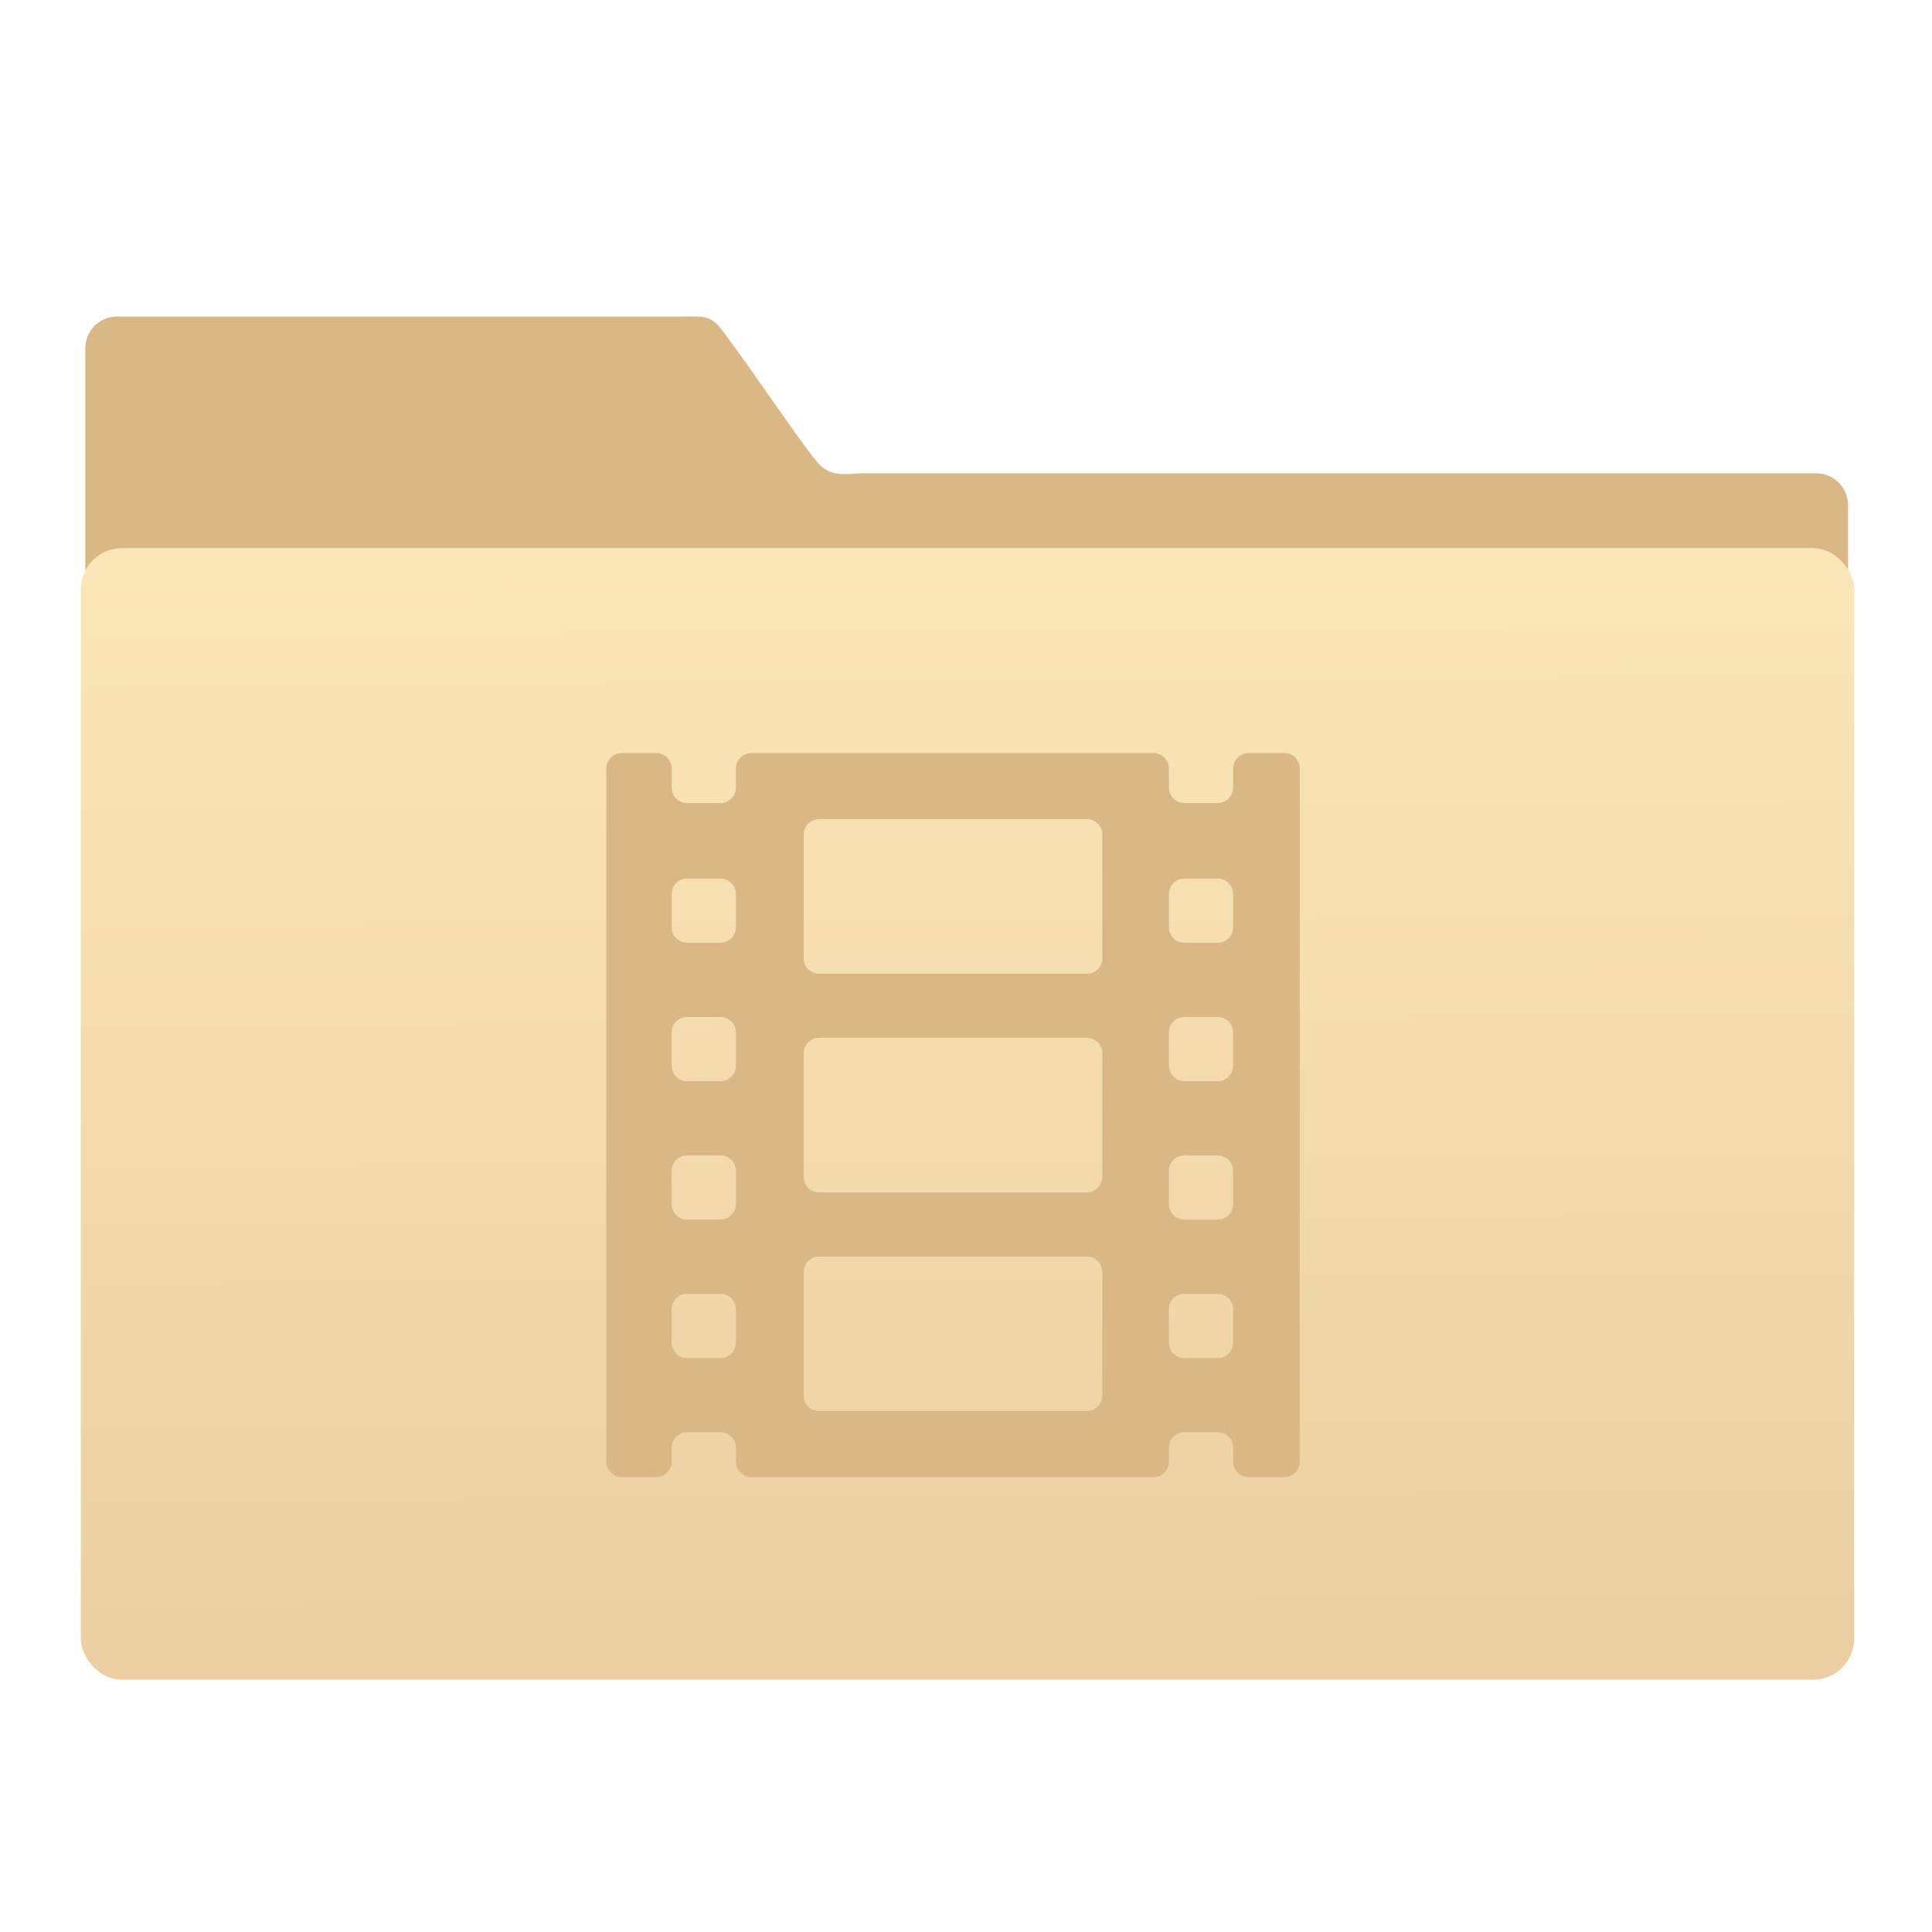 <?xml version="1.0" encoding="UTF-8" standalone="no"?>
<!-- Created with Inkscape (http://www.inkscape.org/) -->

<svg
   xmlns:osb="http://www.openswatchbook.org/uri/2009/osb"
   xmlns:dc="http://purl.org/dc/elements/1.1/"
   xmlns:cc="http://creativecommons.org/ns#"
   xmlns:rdf="http://www.w3.org/1999/02/22-rdf-syntax-ns#"
   xmlns:svg="http://www.w3.org/2000/svg"
   xmlns="http://www.w3.org/2000/svg"
   xmlns:xlink="http://www.w3.org/1999/xlink"
   xmlns:sodipodi="http://sodipodi.sourceforge.net/DTD/sodipodi-0.dtd"
   xmlns:inkscape="http://www.inkscape.org/namespaces/inkscape"
   width="64"
   height="64"
   id="svg5453"
   version="1.1"
   inkscape:version="0.91 r13725"
   sodipodi:docname="champagne-videos.svg">
  <defs
     id="defs5455">
    <linearGradient
       inkscape:collect="always"
       xlink:href="#linearGradient4204-8"
       id="linearGradient4284-7"
       x1="-423.085"
       y1="519.482"
       x2="-424.982"
       y2="227.946"
       gradientUnits="userSpaceOnUse" />
    <linearGradient
       osb:paint="gradient"
       id="linearGradient4207">
      <stop
         id="stop3371"
         offset="0"
         style="stop-color:#3498db;stop-opacity:1;" />
      <stop
         id="stop3373"
         offset="1"
         style="stop-color:#3498db;stop-opacity:0;" />
    </linearGradient>
    <linearGradient
       inkscape:collect="always"
       xlink:href="#linearGradient4204-8"
       id="linearGradient4550"
       x1="-423.085"
       y1="519.482"
       x2="-424.982"
       y2="227.946"
       gradientUnits="userSpaceOnUse" />
    <linearGradient
       inkscape:collect="always"
       id="linearGradient4204-8">
      <stop
         style="stop-color:#ebcfa0;stop-opacity:1"
         offset="0"
         id="stop4206-5" />
      <stop
         style="stop-color:#fbe6b8;stop-opacity:1"
         offset="1"
         id="stop4208-2" />
    </linearGradient>
  </defs>
  <sodipodi:namedview
     id="base"
     pagecolor="#8f8f8f"
     bordercolor="#666666"
     borderopacity="1.0"
     inkscape:pageopacity="0"
     inkscape:pageshadow="2"
     inkscape:zoom="5.6568543"
     inkscape:cx="17.885828"
     inkscape:cy="24.526146"
     inkscape:document-units="px"
     inkscape:current-layer="g5246-7"
     showgrid="false"
     fit-margin-top="0"
     fit-margin-left="0"
     fit-margin-right="0"
     fit-margin-bottom="0"
     inkscape:window-width="1366"
     inkscape:window-height="630"
     inkscape:window-x="0"
     inkscape:window-y="36"
     inkscape:window-maximized="1"
     inkscape:showpageshadow="false"
     borderlayer="true"
     inkscape:snap-bbox="true"
     inkscape:snap-global="true"
     showguides="false">
    <sodipodi:guide
       position="6,58"
       orientation="52,0"
       id="guide4097" />
    <sodipodi:guide
       position="6,6"
       orientation="0,52"
       id="guide4099" />
    <sodipodi:guide
       position="58,6"
       orientation="-52,0"
       id="guide4101" />
    <sodipodi:guide
       position="58,58"
       orientation="0,-52"
       id="guide4103" />
    <sodipodi:guide
       position="3,61"
       orientation="58,0"
       id="guide4105" />
    <sodipodi:guide
       position="3,3"
       orientation="0,58"
       id="guide4107" />
    <sodipodi:guide
       position="61,3"
       orientation="-58,0"
       id="guide4109" />
    <sodipodi:guide
       position="61,61"
       orientation="0,-58"
       id="guide4111" />
    <inkscape:grid
       type="xygrid"
       id="grid4115" />
    <sodipodi:guide
       position="20,39"
       orientation="24,0"
       id="guide4129" />
    <sodipodi:guide
       position="20,15"
       orientation="0,24"
       id="guide4131" />
    <sodipodi:guide
       position="44,15"
       orientation="-24,0"
       id="guide4133" />
    <sodipodi:guide
       position="44,39"
       orientation="0,-24"
       id="guide4135" />
    <sodipodi:guide
       position="22,37"
       orientation="20,0"
       id="guide4137" />
    <sodipodi:guide
       position="22,17"
       orientation="0,20"
       id="guide4139" />
    <sodipodi:guide
       position="42,17"
       orientation="-20,0"
       id="guide4141" />
    <sodipodi:guide
       position="22,37"
       orientation="8,0"
       id="guide4187" />
    <sodipodi:guide
       position="30,37"
       orientation="0,-8"
       id="guide4193" />
    <sodipodi:guide
       position="26,17"
       orientation="0,12"
       id="guide4300" />
  </sodipodi:namedview>
  <g
     inkscape:label="Capa 1"
     inkscape:groupmode="layer"
     id="layer1"
     transform="translate(-384.571,-483.798)">
    <g
       transform="translate(547.694,-328.641)"
       id="layer1-1"
       inkscape:label="Capa 1">
      <g
         id="g4265"
         transform="matrix(0.126,0,0,0.126,-162.532,751.546)">
        <g
           transform="translate(673.228,402.741)"
           id="g5246-7">
          <g
             style="fill:#d9b885;fill-opacity:1;stroke:none;stroke-opacity:1"
             transform="matrix(4.175,0,0,4.168,-831.953,316.718)"
             id="layer1-7-5">
            <path
               sodipodi:nodetypes="scccssccccs"
               d="m 44.267,-36.699 c -1.108,0 -2,0.892 -2,2 l 0,38.729 111,0.24 0,-29.08 c 0,-1.108 -0.892,-2 -2,-2 l -60.174,0 c -2.039,0.18 -2.301,-0.09 -3.308,-1.435 -1.429,-1.912 -3.586,-5.145 -4.992,-7.01 -1.129,-1.633 -1.312,-1.443 -3.184,-1.443 z"
               inkscape:connector-curvature="0"
               id="rect8678-4-5-5"
               style="color:#000000;display:inline;overflow:visible;visibility:visible;fill:#d9b885;fill-opacity:1;fill-rule:nonzero;stroke:none;stroke-width:1;stroke-opacity:1;marker:none;enable-background:accumulate" />
            <g
               transform="matrix(1.899,0,0,1.902,-577.814,-974.732)"
               id="layer1-2"
               inkscape:label="Capa 1"
               style="fill:#d9b885;fill-opacity:1">
              <g
                 inkscape:label="Capa 1"
                 id="layer1-1-9"
                 transform="translate(547.694,-328.641)"
                 style="fill:#d9b885;fill-opacity:1">
                <g
                   transform="matrix(0.126,0,0,0.126,-162.532,751.546)"
                   id="g4265-3"
                   style="fill:#d9b885;fill-opacity:1" />
              </g>
            </g>
          </g>
          <rect
             ry="9.63"
             y="225.836"
             x="-655.495"
             height="295.129"
             width="463.847"
             id="rect4158-4"
             style="opacity:1;fill:url(#linearGradient4284-7);fill-opacity:1.0;stroke:url(#linearGradient4550);stroke-width:2.378;stroke-linecap:butt;stroke-linejoin:miter;stroke-miterlimit:4;stroke-dasharray:none;stroke-opacity:1" />
          <g
             transform="matrix(7.928,0,0,7.928,-3213.94,-3781.939)"
             id="layer1-3"
             inkscape:label="Capa 1" />
          <g
             transform="matrix(8.309,0,0,8.309,-4399.393,-4017.806)"
             id="layer1-8"
             inkscape:label="Capa 1"
             style="fill:#d9b885;fill-opacity:1">
            <path
               style="fill:#d9b885;fill-opacity:1;stroke:none;stroke-width:46.764;stroke-miterlimit:4;stroke-dasharray:none;stroke-opacity:1"
               inkscape:connector-curvature="0"
               d="m 488.523,517.07 -1.134,0 c -0.269,0 -0.487,0.218 -0.487,0.487 l 0,0.607 c 0,0.269 -0.218,0.487 -0.487,0.487 l -1.057,0 c -0.269,0 -0.487,-0.218 -0.487,-0.487 l 0,-0.607 c 0,-0.269 -0.218,-0.487 -0.487,-0.487 l -12.727,0 c -0.269,0 -0.487,0.218 -0.487,0.487 l 0,0.607 c 0,0.269 -0.218,0.487 -0.487,0.487 l -1.057,0 c -0.269,0 -0.487,-0.218 -0.487,-0.487 l 0,-0.607 c 0,-0.269 -0.218,-0.487 -0.487,-0.487 l -1.096,0 c -0.269,0 -0.487,0.218 -0.487,0.487 l 0,21.935 c 0,0.269 0.218,0.487 0.487,0.487 l 1.096,0 c 0.269,0 0.487,-0.218 0.487,-0.487 l 0,-0.446 c 0,-0.269 0.218,-0.487 0.487,-0.487 l 1.057,0 c 0.269,0 0.487,0.218 0.487,0.487 l 0,0.446 c 0,0.269 0.218,0.487 0.487,0.487 l 12.727,0 c 0.269,0 0.487,-0.218 0.487,-0.487 l 0,-0.446 c 0,-0.269 0.218,-0.487 0.487,-0.487 l 1.057,0 c 0.269,0 0.487,0.218 0.487,0.487 l 0,0.446 c 0,0.269 0.218,0.487 0.487,0.487 l 1.134,0 c 0.269,0 0.487,-0.218 0.487,-0.487 l 0,-21.935 c 0,-0.269 -0.218,-0.487 -0.487,-0.487 z m -17.355,18.654 c 0,0.269 -0.218,0.487 -0.487,0.487 l -1.057,0 c -0.269,0 -0.487,-0.218 -0.487,-0.487 l 0,-1.057 c 0,-0.269 0.218,-0.487 0.487,-0.487 l 1.057,0 c 0.269,0 0.487,0.218 0.487,0.487 l 0,1.057 z m 0,-4.38 c 0,0.269 -0.218,0.487 -0.487,0.487 l -1.057,0 c -0.269,0 -0.487,-0.218 -0.487,-0.487 l 0,-1.057 c 0,-0.269 0.218,-0.487 0.487,-0.487 l 1.057,0 c 0.269,0 0.487,0.218 0.487,0.487 l 0,1.057 z m 0,-4.38 c 0,0.269 -0.218,0.487 -0.487,0.487 l -1.057,0 c -0.269,0 -0.487,-0.218 -0.487,-0.487 l 0,-1.057 c 0,-0.269 0.218,-0.487 0.487,-0.487 l 1.057,0 c 0.269,0 0.487,0.218 0.487,0.487 l 0,1.057 z m 0,-4.38 c 0,0.269 -0.218,0.487 -0.487,0.487 l -1.057,0 c -0.269,0 -0.487,-0.218 -0.487,-0.487 l 0,-1.057 c 0,-0.269 0.218,-0.487 0.487,-0.487 l 1.057,0 c 0.269,0 0.487,0.218 0.487,0.487 l 0,1.057 z m 11.594,14.819 c 0,0.269 -0.218,0.487 -0.487,0.487 l -8.474,0 c -0.269,0 -0.487,-0.218 -0.487,-0.487 l 0,-3.917 c 0,-0.269 0.218,-0.487 0.487,-0.487 l 8.474,0 c 0.269,0 0.487,0.218 0.487,0.487 l 0,3.917 0,0 z m 0,-6.919 c 0,0.269 -0.218,0.487 -0.487,0.487 l -8.474,0 c -0.269,0 -0.487,-0.218 -0.487,-0.487 l 0,-3.917 c 0,-0.269 0.218,-0.487 0.487,-0.487 l 8.474,0 c 0.269,0 0.487,0.218 0.487,0.487 l 0,3.917 0,0 z m 0,-6.919 c 0,0.269 -0.218,0.487 -0.487,0.487 l -8.474,0 c -0.269,0 -0.487,-0.218 -0.487,-0.487 l 0,-3.917 c 0,-0.269 0.218,-0.487 0.487,-0.487 l 8.474,0 c 0.269,0 0.487,0.218 0.487,0.487 l 0,3.917 0,0 z m 4.14,12.16 c 0,0.269 -0.218,0.487 -0.487,0.487 l -1.057,0 c -0.269,0 -0.487,-0.218 -0.487,-0.487 l 0,-1.057 c 0,-0.269 0.218,-0.487 0.487,-0.487 l 1.057,0 c 0.269,0 0.487,0.218 0.487,0.487 l 0,1.057 z m 0,-4.38 c 0,0.269 -0.218,0.487 -0.487,0.487 l -1.057,0 c -0.269,0 -0.487,-0.218 -0.487,-0.487 l 0,-1.057 c 0,-0.269 0.218,-0.487 0.487,-0.487 l 1.057,0 c 0.269,0 0.487,0.218 0.487,0.487 l 0,1.057 z m 0,-4.38 c 0,0.269 -0.218,0.487 -0.487,0.487 l -1.057,0 c -0.269,0 -0.487,-0.218 -0.487,-0.487 l 0,-1.057 c 0,-0.269 0.218,-0.487 0.487,-0.487 l 1.057,0 c 0.269,0 0.487,0.218 0.487,0.487 l 0,1.057 z m 0,-4.38 c 0,0.269 -0.218,0.487 -0.487,0.487 l -1.057,0 c -0.269,0 -0.487,-0.218 -0.487,-0.487 l 0,-1.057 c 0,-0.269 0.218,-0.487 0.487,-0.487 l 1.057,0 c 0.269,0 0.487,0.218 0.487,0.487 l 0,1.057 z"
               id="path14795" />
          </g>
        </g>
      </g>
    </g>
  </g>
</svg>
